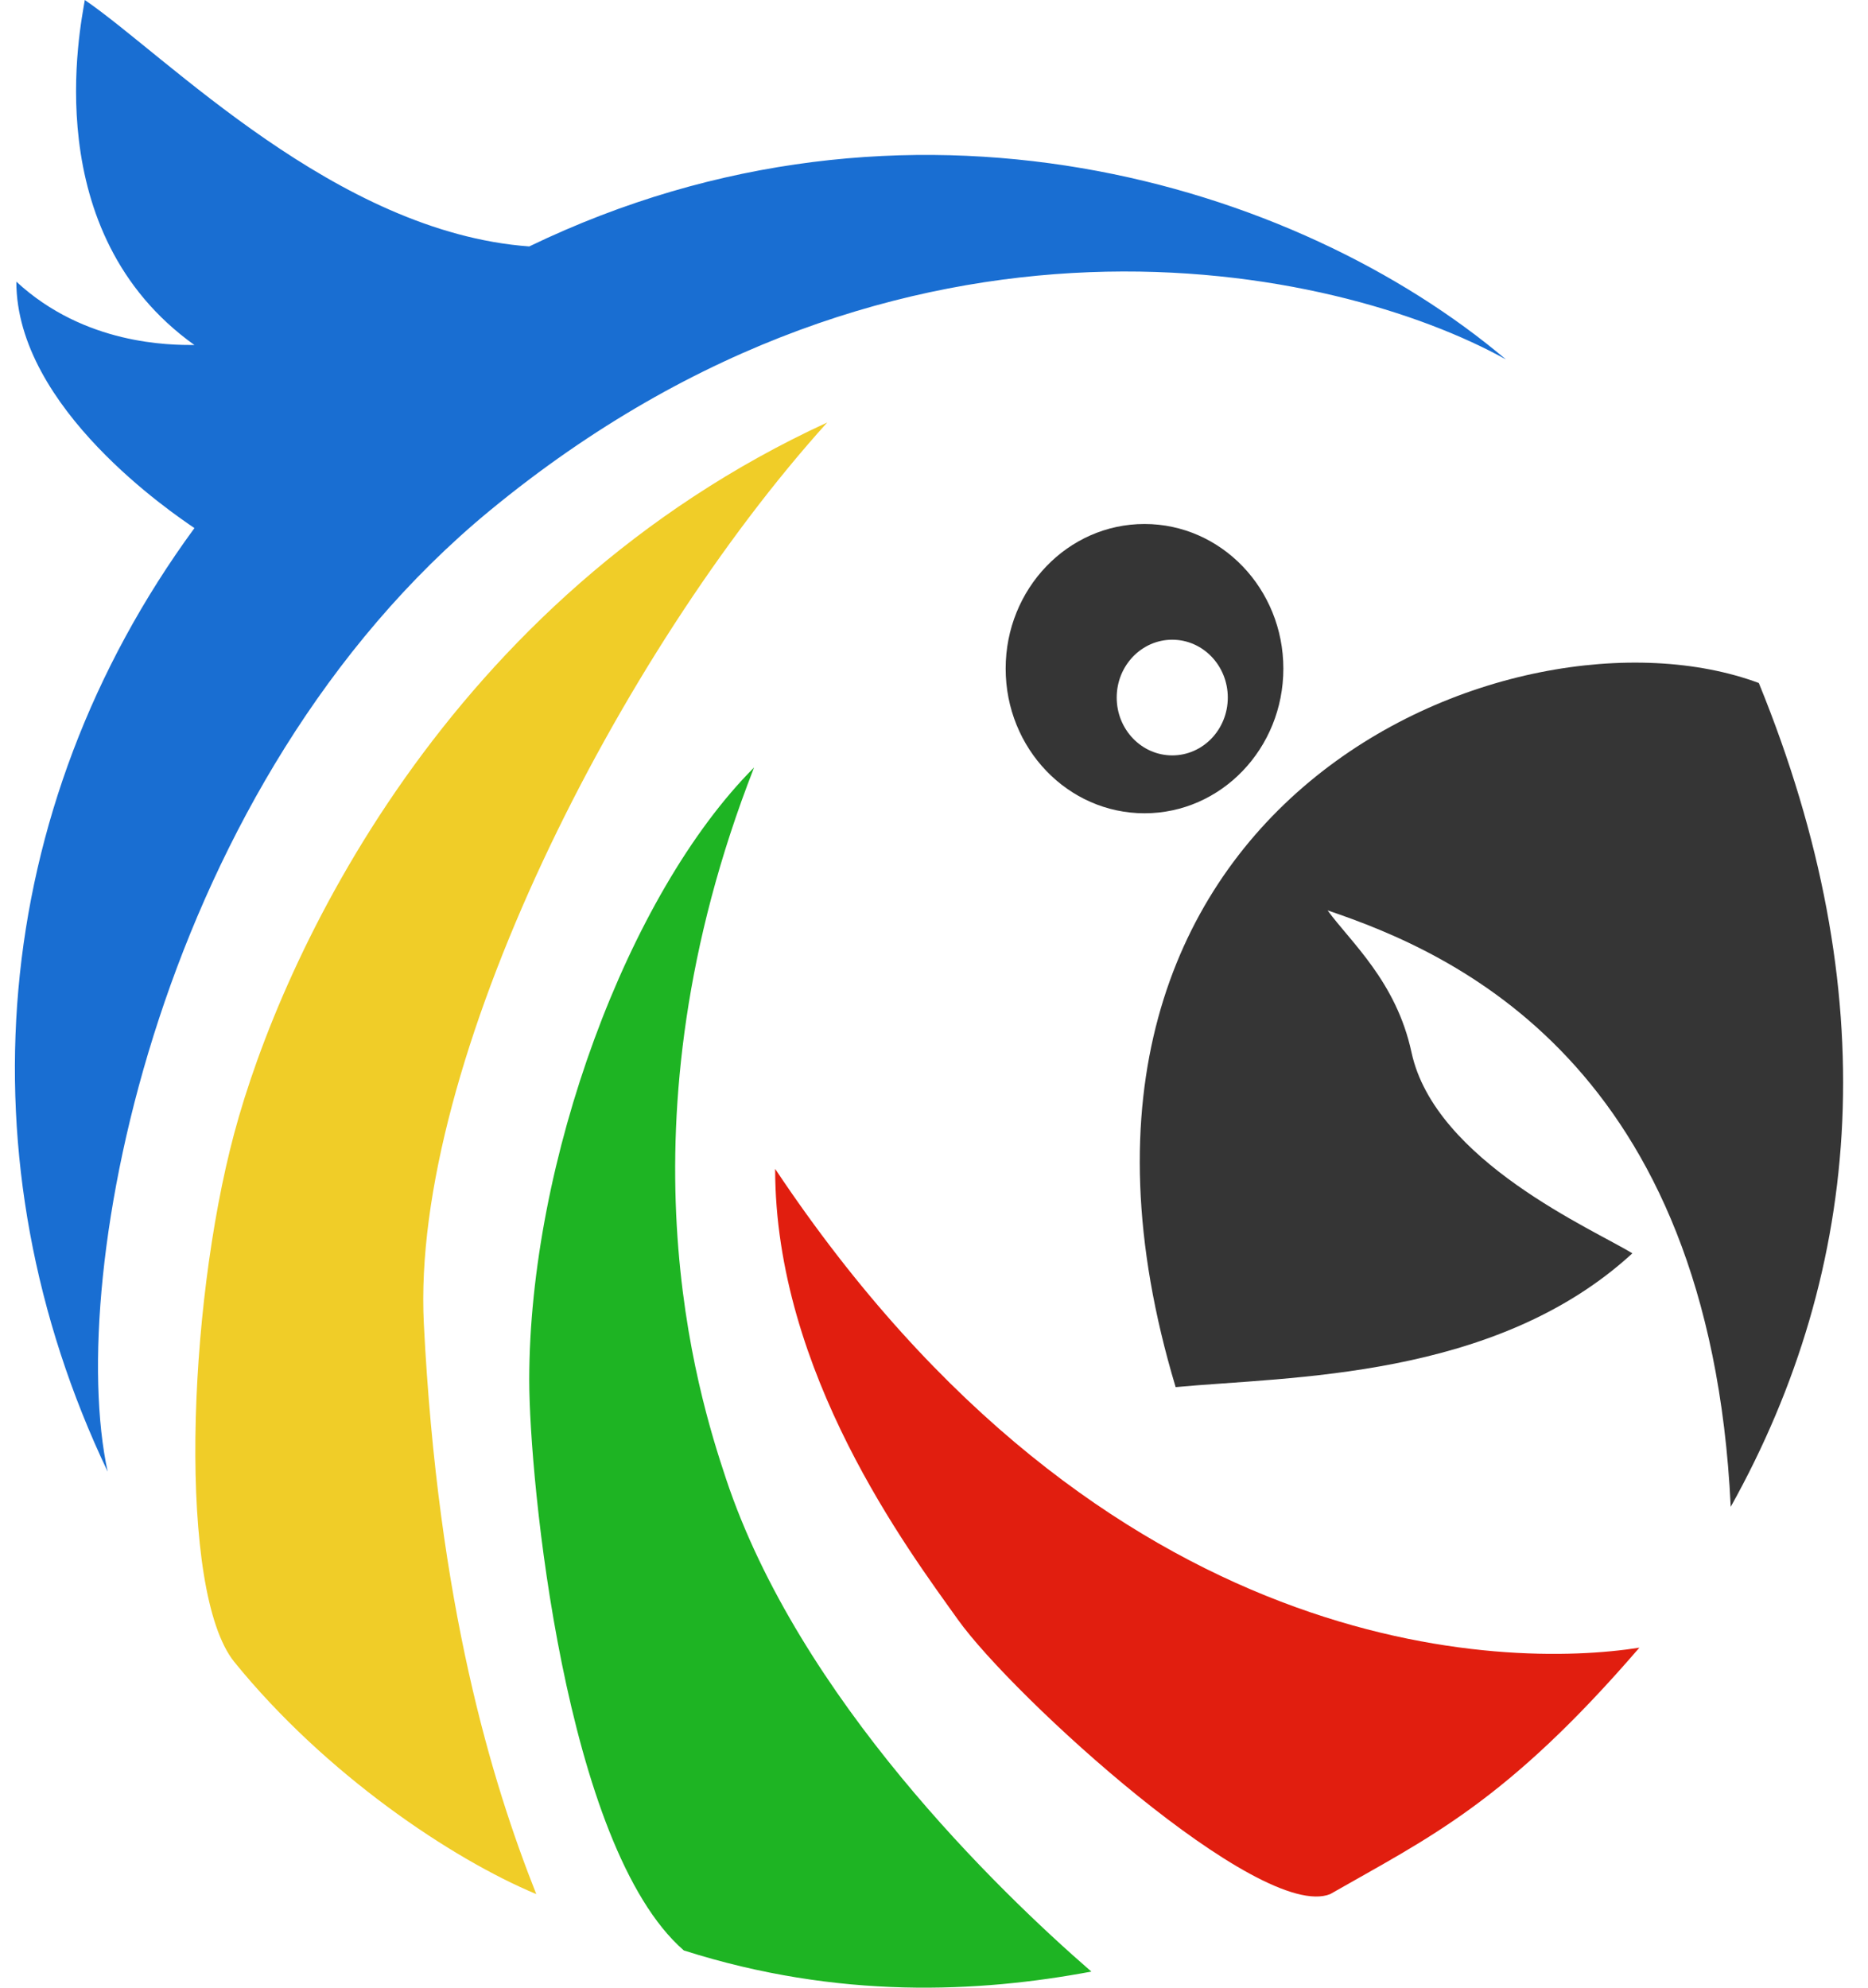 <svg width="47" height="50" viewBox="0 0 47 50" fill="none" xmlns="http://www.w3.org/2000/svg">
<path d="M5.891 28.517C7.075 24.089 11.194 15.056 20.814 10.627C15.575 16.425 10.333 26.746 10.664 33.299C11.021 40.365 12.369 44.812 13.493 47.646C11.371 46.761 8.189 44.635 5.891 41.801C4.477 40.03 4.707 32.945 5.891 28.517Z" fill="#F0CD28"/>
<path d="M13.316 34.716C13.316 29.225 15.791 22.495 18.973 19.306C15.437 28.34 17.559 35.07 18.266 37.196C20.105 42.723 25.117 47.562 27.459 49.595C24.63 50.126 21.095 50.303 17.205 49.063C14.205 46.454 13.316 37.196 13.316 34.716Z" fill="#1EB423"/>
<path d="M24.1 40.739C22.862 39.003 19.503 34.539 19.503 29.403C27.797 41.842 37.889 41.978 41.248 41.447C37.889 45.344 35.944 46.229 33.469 47.646C31.701 48.355 25.478 42.672 24.1 40.739Z" fill="#E11E0F"/>
<path fill-rule="evenodd" clip-rule="evenodd" d="M28.796 20.458C26.867 20.458 25.303 18.829 25.303 16.819C25.303 14.81 26.867 13.181 28.796 13.181C30.726 13.181 32.29 14.81 32.29 16.819C32.29 18.829 30.726 20.458 28.796 20.458ZM29.495 19.002C28.723 19.002 28.097 18.351 28.097 17.547C28.097 16.743 28.723 16.092 29.495 16.092C30.266 16.092 30.892 16.743 30.892 17.547C30.892 18.351 30.266 19.002 29.495 19.002Z" fill="#353535"/>
<path d="M2.709 37.019C-1.004 29.225 -0.296 20.369 4.892 13.284C4.375 12.93 0.411 10.273 0.411 7.085C2.134 8.679 4.276 8.679 4.892 8.679C0.928 5.845 2.025 0.674 2.134 0C4.202 1.417 8.461 5.845 13.316 6.199C22.862 1.594 32.64 4.605 37.889 9.041C33.632 6.676 22.718 4.289 12.33 12.839C4.02 19.679 1.63 32.047 2.709 37.019Z" fill="#196ED2"/>
<path d="M44.253 17.181C47.435 24.974 46.905 31.882 43.546 37.904C43.016 26.746 36.538 23.959 33.403 22.901C33.979 23.694 35.13 24.686 35.514 26.471C36.103 29.209 40.112 30.933 41.071 31.528C37.617 34.701 32.443 34.623 29.58 34.893C25.16 20.192 38.085 14.889 44.253 17.181Z" fill="#353535"/>
</svg>
